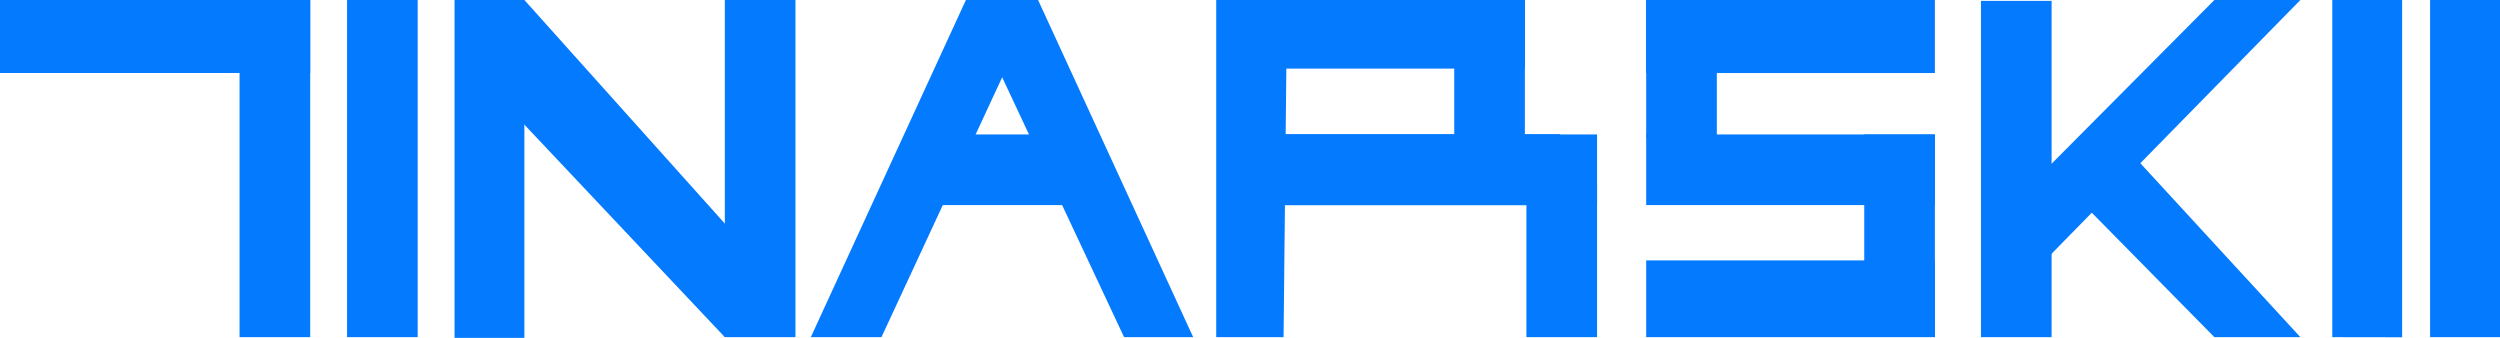 <svg width="814" height="110" viewBox="0 0 814 110" fill="none" xmlns="http://www.w3.org/2000/svg">
<path d="M113 9.08971e-05H136V109.776H113V9.08971e-05Z" fill="#047aff"/>
<path d="M759.389 0H782.131V109.812L759.389 109.776V0Z" fill="#047aff"/>
<path d="M791.237 0H814V109.776L791.237 109.776V0Z" fill="#047aff"/>
<path d="M314.5 0H338L287 109.776H264L314.5 0Z" fill="#047aff"/>
<path d="M338 0H314.5L366 109.776L388.5 109.776L338 0Z" fill="#047aff"/>
<path d="M396.002 0H496.5V22.333H418.832L417.932 109.776H396.002V0Z" fill="#047aff"/>
<path d="M645.003 0.276L668.003 0.276V109.776H645.003V0.276Z" fill="#047aff"/>
<path d="M721 0H749L659.503 91.276L645.003 76.436L721 0Z" fill="#047aff"/>
<path d="M672.004 60.04L688.267 43.776L749 109.776H721L672.004 60.04Z" fill="#047aff"/>
<path d="M0 23.776L2.15803e-05 0C39.443 0 61.557 0 101.001 0V23.776H0Z" fill="#047aff"/>
<path d="M78 0.776L101.001 0V109.776H78V0.776Z" fill="#047aff"/>
<path d="M473.5 0.776L496.5 0V57.776H473.5V0.776Z" fill="#047aff"/>
<path d="M414 66.776L414 43.776H520V66.776H414Z" fill="#047aff"/>
<path d="M414 66.776L414 43.776L508 43.776V66.776H414Z" fill="#047aff"/>
<path d="M296 66.776V43.776H357V66.776H296Z" fill="#047aff"/>
<path d="M607 43.776L630 43.776V109.776L607 107.776V43.776Z" fill="#047aff"/>
<path d="M536 109.776V84.776H630V109.776H536Z" fill="#047aff"/>
<path d="M536 66.776V43.776L630 43.776V66.776H536Z" fill="#047aff"/>
<path d="M536 23.776V0H630V23.776H536Z" fill="#047aff"/>
<path d="M497 59.776L520 59.776V109.776H497V59.776Z" fill="#047aff"/>
<path d="M148.747 17.276L170.742 9.08971e-05L252.821 91.557L236 109.776L148.747 17.276Z" fill="#047aff"/>
<path d="M236 0H259V109.776H236V0Z" fill="#047aff"/>
<path d="M148 0L170.742 9.08971e-05V110L148 110V0Z" fill="#047aff"/>
<path d="M414 66.776L414 43.776L508 43.776V66.776H414Z" fill="#047aff"/>
<path d="M536 0L559 0.776V44.776H536V0Z" fill="#047aff"/>
</svg>

